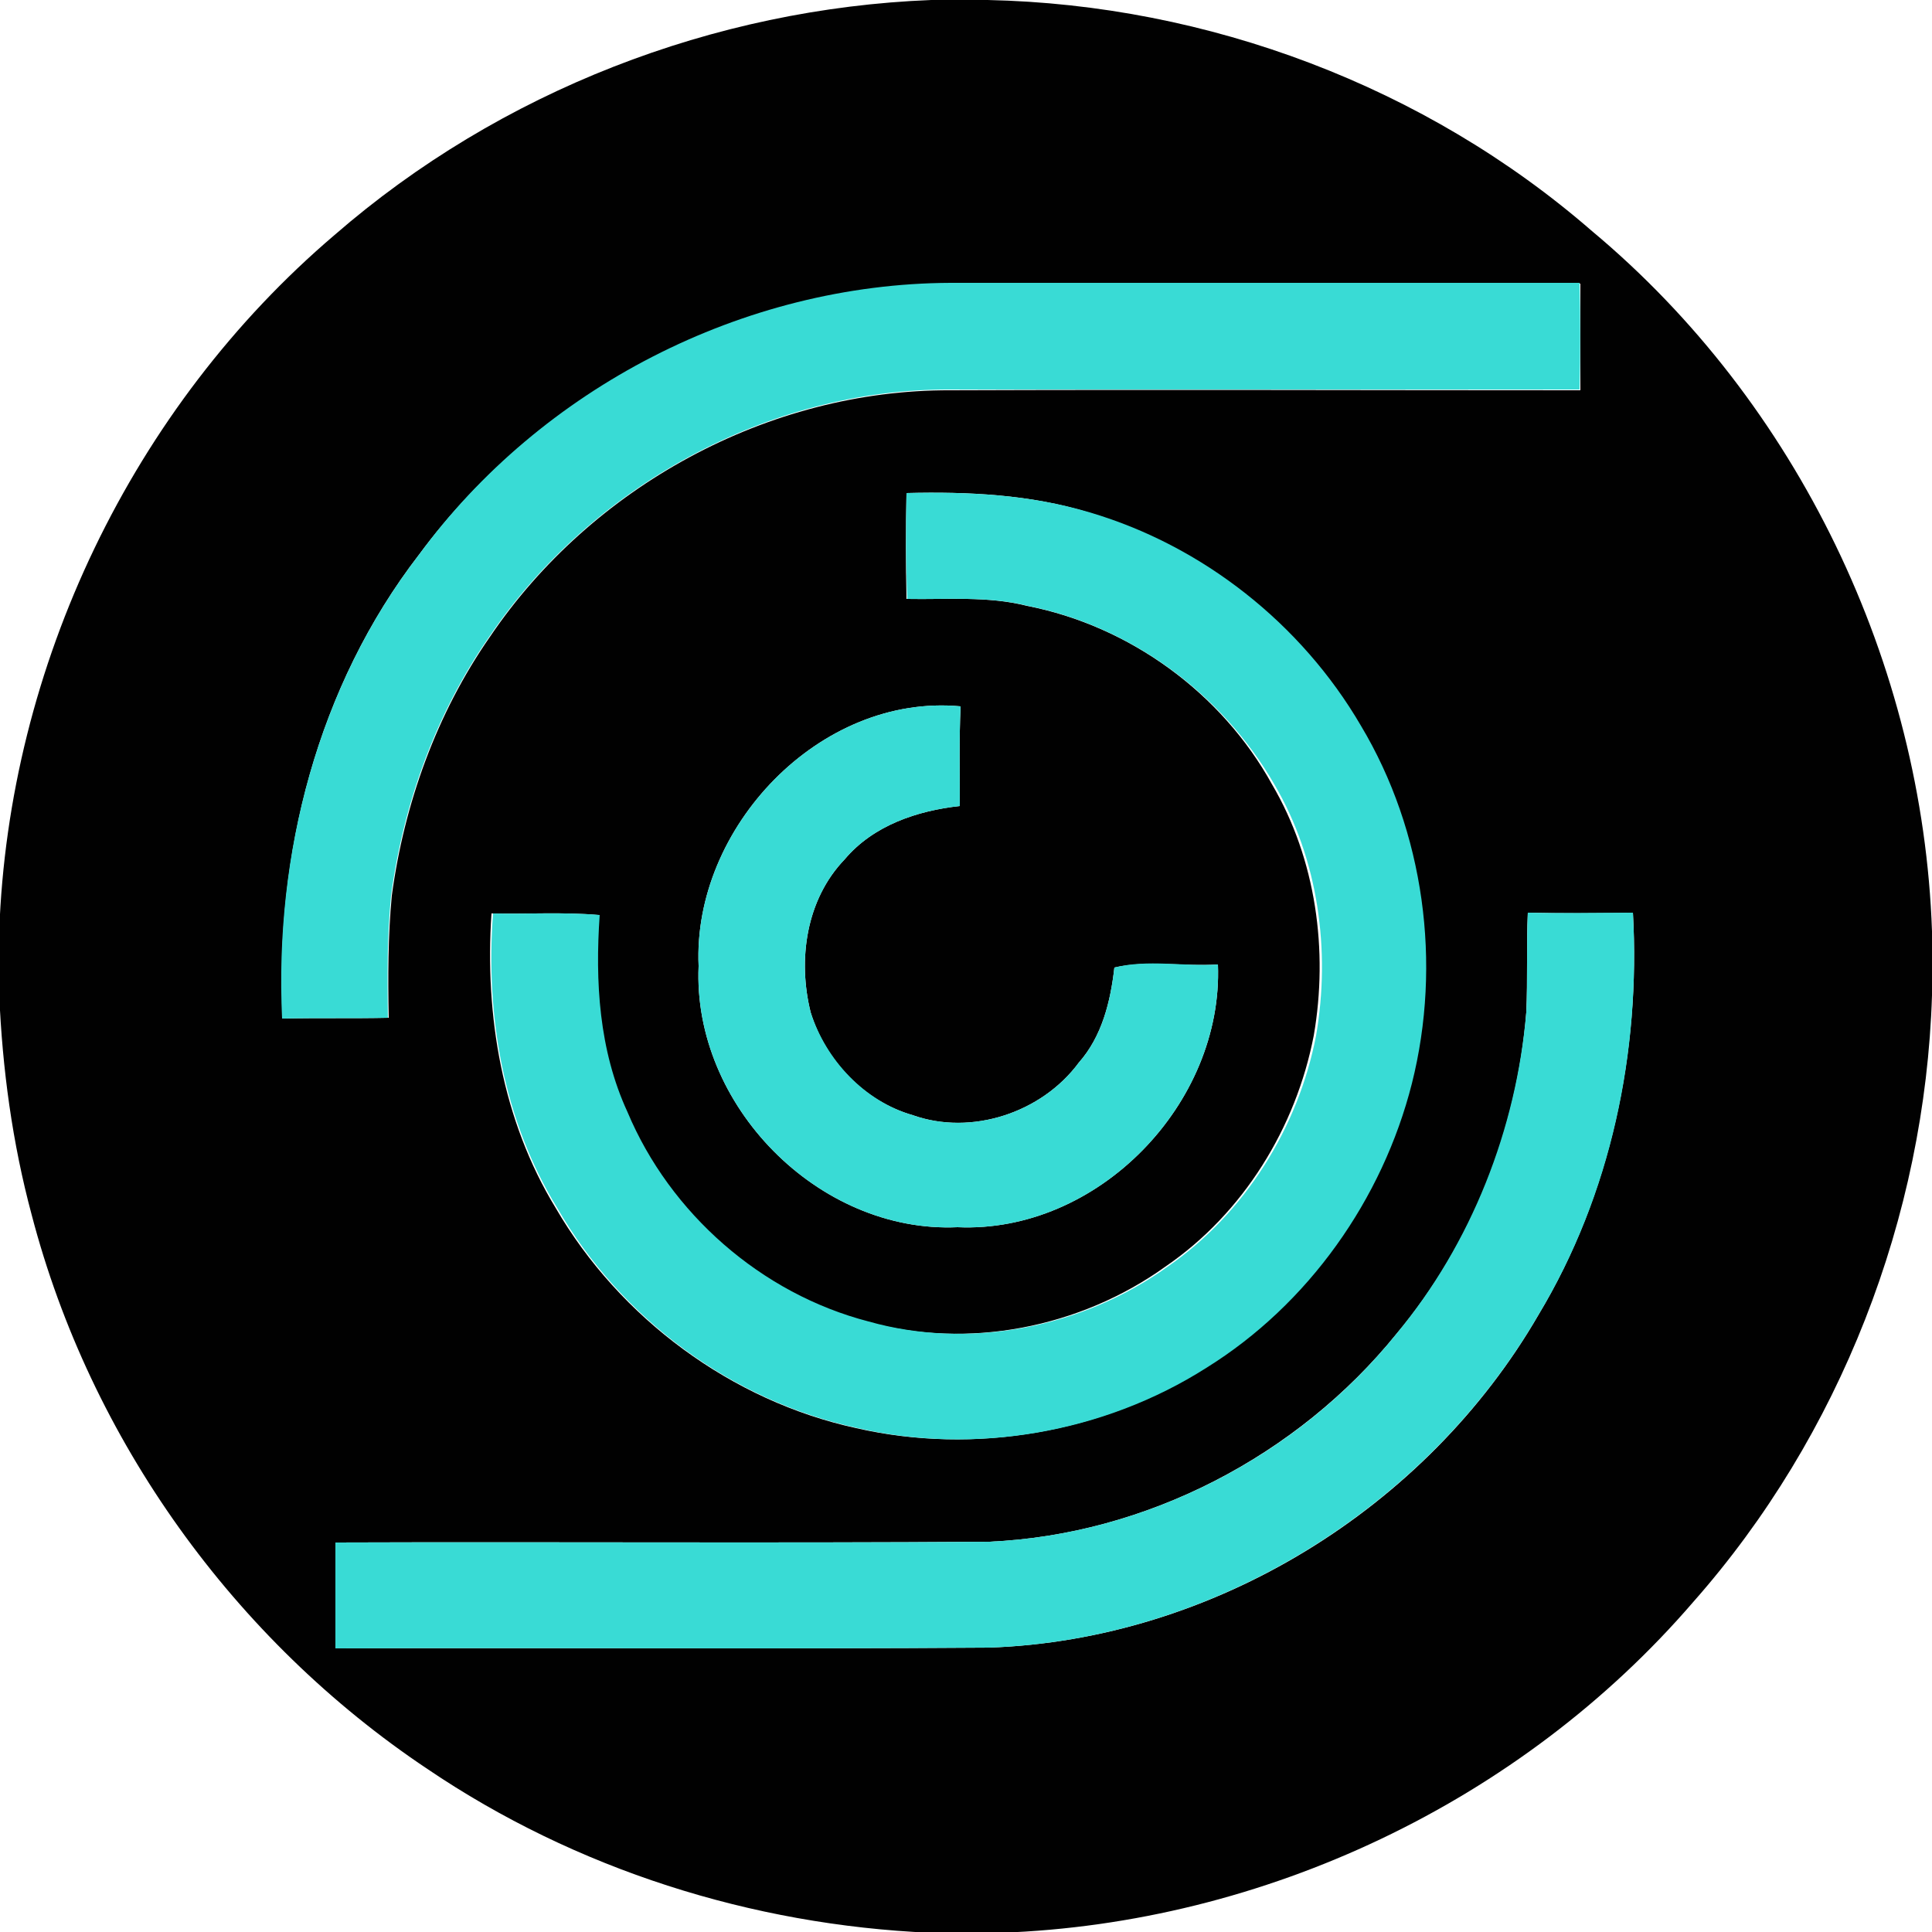 <?xml version="1.0" encoding="utf-8"?>
<!-- Generator: Adobe Illustrator 26.0.3, SVG Export Plug-In . SVG Version: 6.00 Build 0)  -->
<svg version="1.1" id="Layer_1" xmlns="http://www.w3.org/2000/svg" xmlns:xlink="http://www.w3.org/1999/xlink" x="0px" y="0px"
	 viewBox="0 0 250 250" style="enable-background:new 0 0 250 250;" xml:space="preserve">
<style type="text/css">
	.st0{fill:#010101;}
	.st1{fill:#39DBD5;}
</style>
<g id="_x23_010101ff">
	<path class="st0" d="M120.5,0h7.3c28.5,0.6,56.7,11.2,78.2,29.9c26.6,22.2,42.8,56,44,90.6v8.3c-0.9,28.7-11.9,57-30.9,78.5
		c-22.3,25.9-55.6,41.6-89.6,42.8h-9.1c-23.1-1-45.9-8.2-65.1-21.2c-25-16.7-43.6-42.6-51.2-71.7c-2.5-9.3-3.8-18.9-4.2-28.5v-8.2
		c1.2-34.3,17.2-67.8,43.4-90.1C64.7,11.8,92.4,1.1,120.5,0 M54.2,71.8c-13.1,17-18.7,38.8-17.6,60c4.6-0.1,9.1,0,13.7-0.1
		c-0.1-5.3-0.1-10.5,0.4-15.8c1.6-11.9,5.8-23.6,12.7-33.5C76.5,63,99.4,50.4,123,50.5c27.2-0.1,54.3,0,81.5,0c0-4.6,0-9.2,0-13.8
		c-27.1,0-54.3,0-81.4,0C96.2,36.8,70.1,50.3,54.2,71.8 M117.3,63.8c-0.1,4.6-0.1,9.1,0,13.7c5.2,0.1,10.5-0.4,15.6,0.9
		c13.3,2.6,25.2,11.3,31.7,23.1c5.7,9.7,7.3,21.5,5.4,32.5c-2.3,11.9-9.1,23-19.2,29.9c-11,7.9-25.6,10.8-38.7,7.1
		C98.3,167.4,86.5,157,81,143.9c-3.7-8-4.1-16.9-3.6-25.5c-4.6-0.4-9.2-0.1-13.8-0.2c-0.9,13.2,1.4,26.8,8.3,38.1
		c8.3,14.3,22.8,25,38.9,28.5c15.3,3.5,31.9,0.6,45.1-7.8c13.2-8.2,22.9-21.8,26.6-36.8c3.9-15.5,1.6-32.5-6.6-46.3
		c-7.6-13.2-20.5-23.2-35.1-27.6C133.4,64,125.3,63.6,117.3,63.8 M90.4,125c-0.8,18,15.5,34.6,33.5,33.8c18.2,0.8,34.4-16,33.7-34
		c-4.5,0.3-9.1-0.6-13.4,0.4c-0.5,4.4-1.6,8.9-4.6,12.3c-4.8,6.5-13.9,9.5-21.5,6.8c-6.3-1.8-11.3-7.1-13.2-13.3
		c-1.7-6.8-0.6-14.6,4.4-19.8c3.7-4.4,9.4-6.3,14.9-6.9c0-4.3-0.1-8.6,0.1-12.9C106.1,89.7,89.6,107.1,90.4,125 M197.7,118.1
		c-0.2,4.3,0,8.6-0.2,12.9c-1.2,15.1-7,29.9-16.8,41.6c-12.8,15.8-32.4,26-52.7,26.9c-28.2,0.2-56.4,0-84.6,0.1c0,4.6,0,9.1,0,13.7
		c28.2-0.1,56.4,0.1,84.6-0.1c29-1,56.6-18,71.1-43.1c9.3-15.5,13.2-34,12.2-52C206.8,118.2,202.2,118.2,197.7,118.1z"/>
</g>
<g id="_x23_39dbd5ff">
	<path class="st1" d="M54.2,71.8c15.8-21.6,42-35.1,68.8-35.2c27.2,0,54.3,0,81.4,0c0.1,4.6,0.1,9.2,0,13.8c-27.2,0-54.3,0-81.5,0
		c-23.5-0.1-46.5,12.6-59.6,32c-6.9,9.9-11.1,21.6-12.7,33.5c-0.5,5.2-0.5,10.5-0.4,15.8c-4.6,0.1-9.1,0-13.7,0.1
		C35.5,110.6,41.1,88.8,54.2,71.8z"/>
	<path class="st1" d="M117.3,63.8c7.9-0.2,16,0.2,23.7,2.5c14.6,4.3,27.4,14.4,35.1,27.6c8.2,13.7,10.5,30.8,6.6,46.3
		c-3.8,15-13.4,28.6-26.6,36.8c-13.2,8.4-29.9,11.3-45.1,7.8c-16.2-3.5-30.6-14.1-38.9-28.5c-7-11.4-9.3-25-8.3-38.1
		c4.6,0.1,9.2-0.2,13.8,0.2c-0.6,8.6-0.1,17.5,3.6,25.5c5.5,13.1,17.3,23.5,31.2,27.1c13.1,3.7,27.7,0.8,38.7-7.1
		c10-6.9,16.9-18,19.2-29.9c1.9-11,0.3-22.8-5.4-32.5C158.1,89.7,146.2,81,133,78.4c-5.1-1.3-10.4-0.8-15.6-0.9
		C117.2,72.9,117.2,68.4,117.3,63.8z"/>
	<path class="st1" d="M90.4,125c-0.8-17.9,15.7-35.3,33.9-33.6c-0.2,4.3-0.1,8.6-0.1,12.9c-5.5,0.6-11.2,2.5-14.9,6.9
		c-5,5.2-6.1,13-4.4,19.8c2,6.2,7,11.5,13.2,13.3c7.6,2.7,16.7-0.3,21.5-6.8c3-3.4,4.1-7.9,4.6-12.3c4.3-1.1,9-0.1,13.4-0.4
		c0.7,18-15.5,34.8-33.7,34C105.9,159.6,89.6,143,90.4,125z"/>
	<path class="st1" d="M197.7,118.1c4.5,0.1,9,0,13.6,0c1,18-2.8,36.4-12.2,52c-14.5,25-42.1,42.1-71.1,43.1
		c-28.2,0.2-56.4,0-84.6,0.1c0-4.6,0-9.2,0-13.7c28.2-0.1,56.4,0.1,84.6-0.1c20.3-0.9,40-11.1,52.7-26.9
		c9.7-11.7,15.5-26.5,16.8-41.6C197.7,126.7,197.5,122.4,197.7,118.1z"/>
</g>
</svg>
